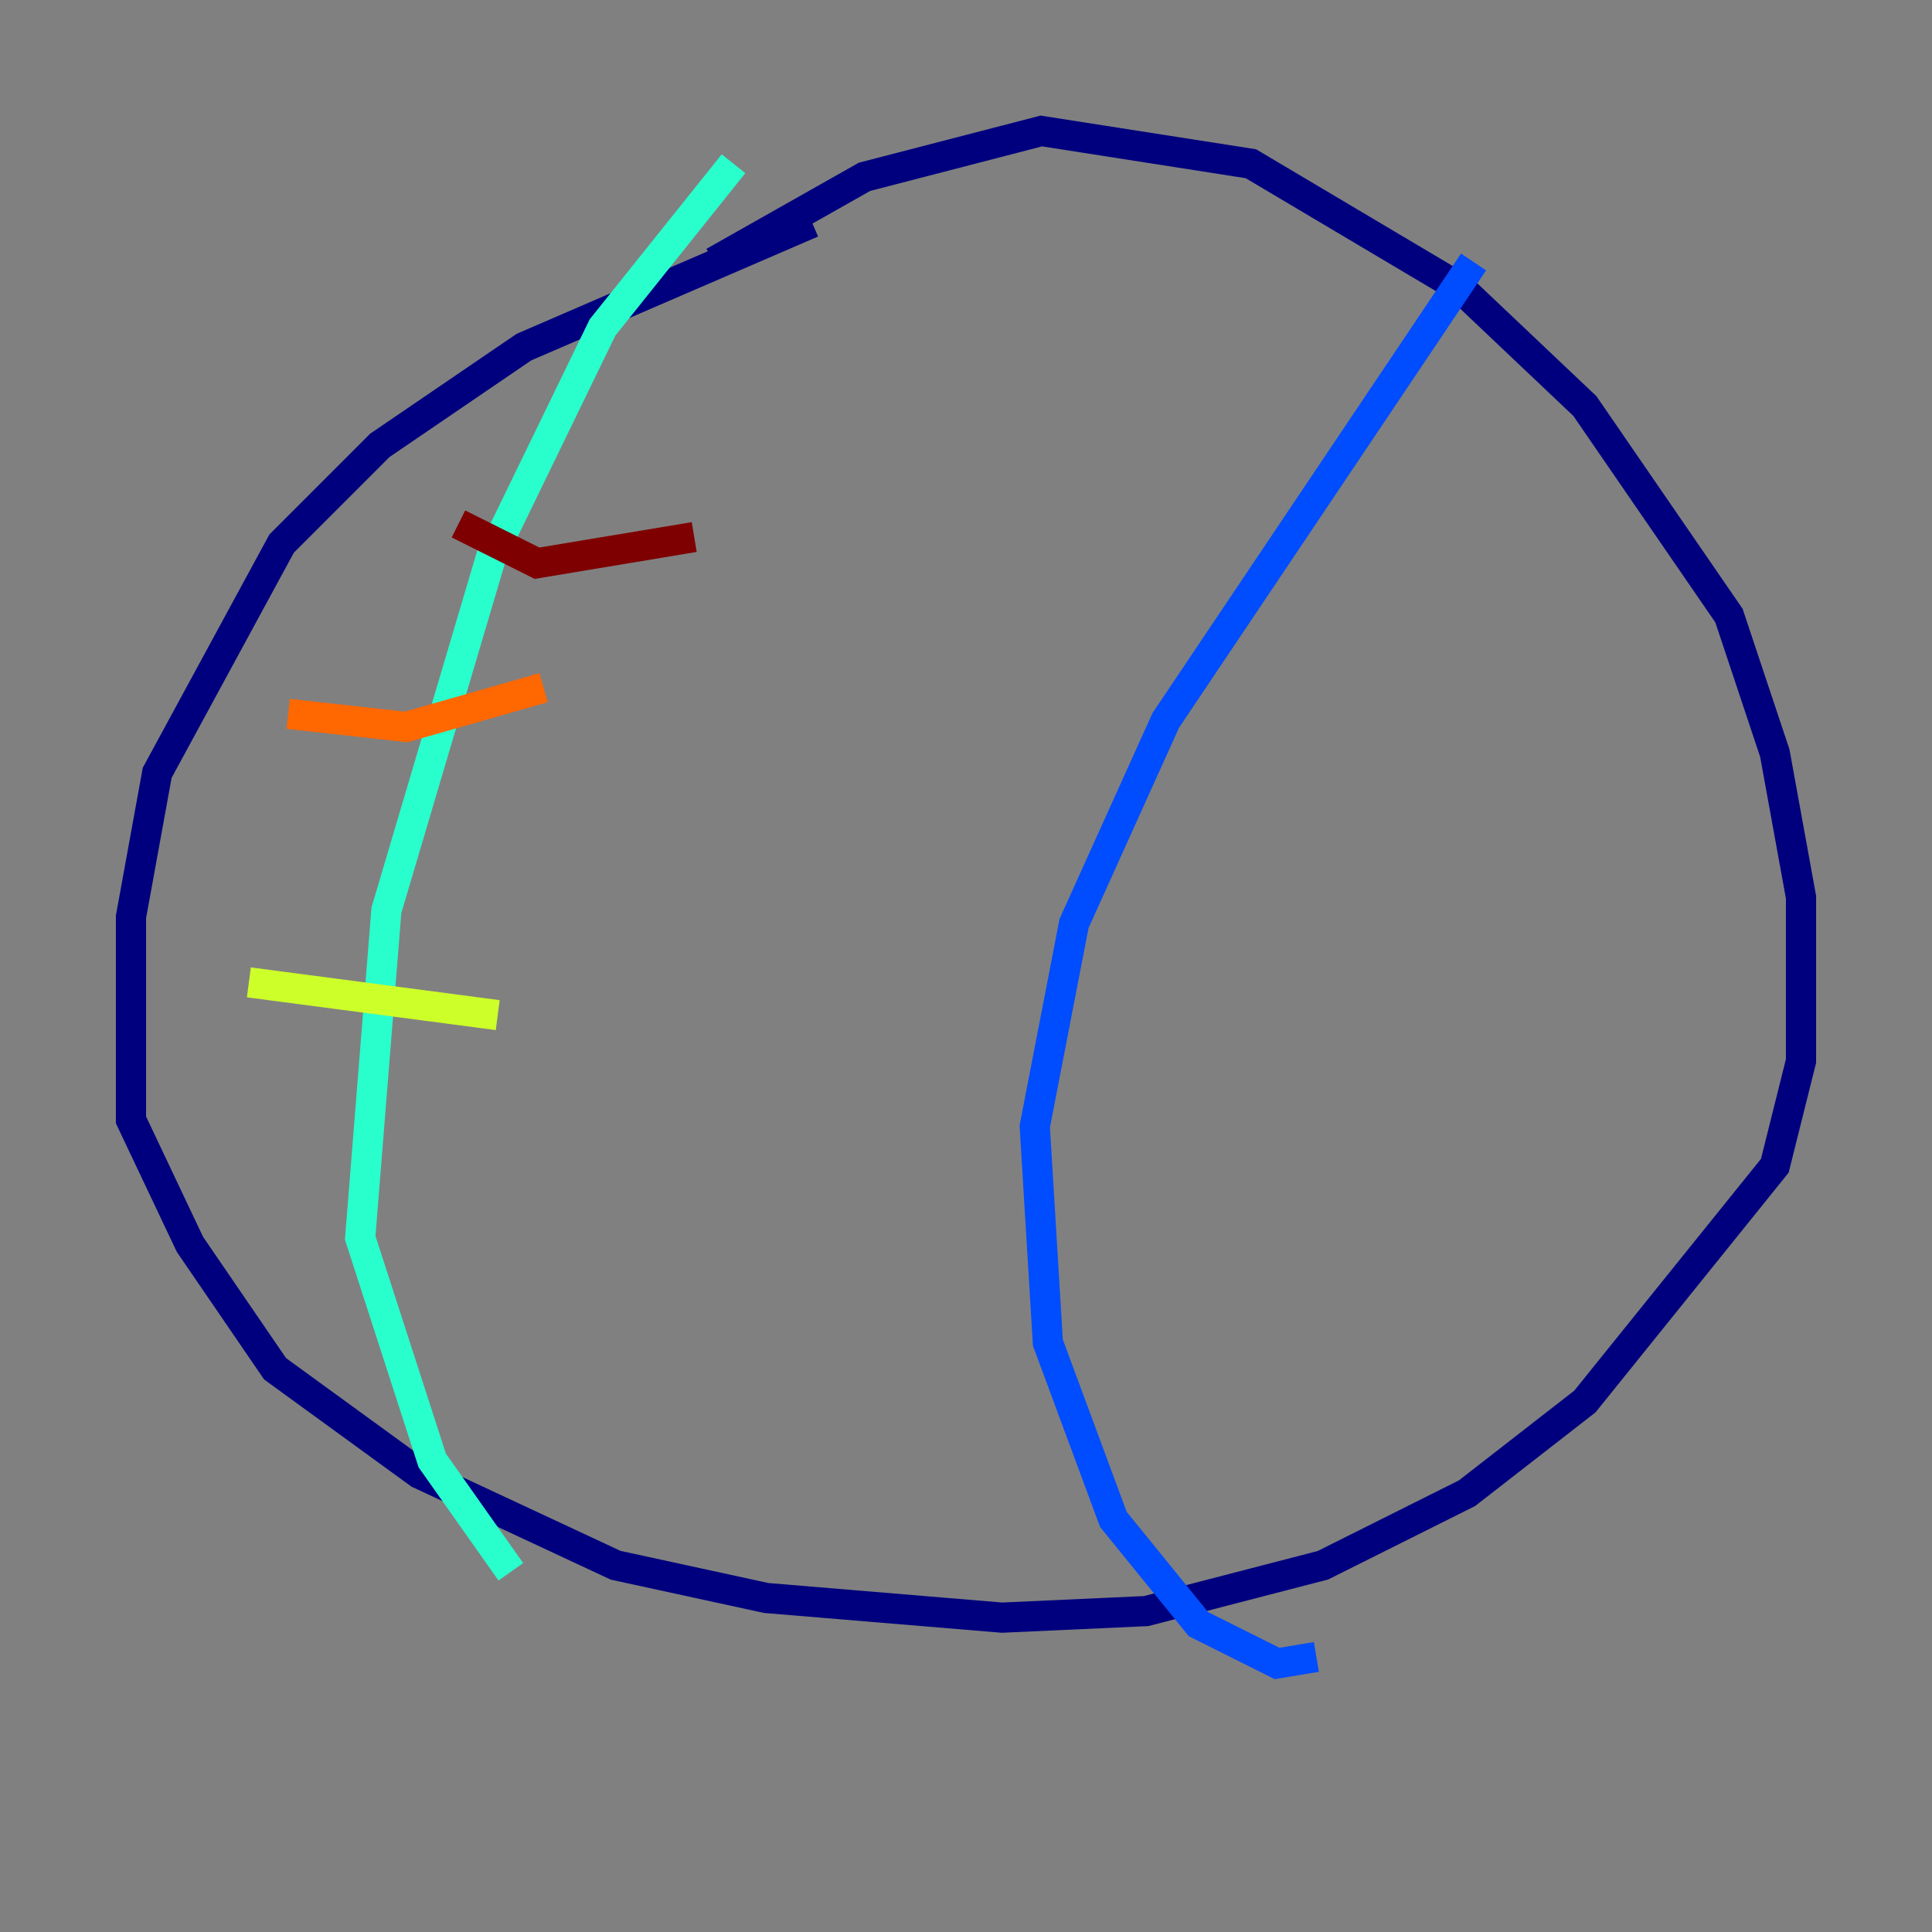 <?xml version="1.0" encoding="utf-8" ?>
<svg baseProfile="tiny" height="128" version="1.2" viewBox="0,0,128,128" width="128" xmlns="http://www.w3.org/2000/svg" xmlns:ev="http://www.w3.org/2001/xml-events" xmlns:xlink="http://www.w3.org/1999/xlink"><rect x="0" y="0" width="128" height="128" fill="#808080" stroke="none"/><defs /><polyline fill="none" points="53.803,14.752 34.712,22.997 25.166,29.505 18.658,36.014 10.414,51.2 8.678,60.746 8.678,74.197 12.583,82.441 18.224,90.685 27.77,97.627 40.786,103.702 50.766,105.871 66.386,107.173 75.932,106.739 87.647,103.702 97.193,98.929 105.003,92.854 117.586,77.234 119.322,70.291 119.322,59.444 117.586,49.898 114.549,40.786 105.003,26.902 96.759,19.091 82.875,10.848 68.99,8.678 57.275,11.715 47.295,17.356" stroke="#00007f" stroke-width="2" /><polyline fill="none" points="97.627,17.356 77.234,47.729 71.159,61.18 68.556,74.63 69.424,88.949 73.763,100.664 79.403,107.607 84.61,110.21 87.214,109.776" stroke="#004cff" stroke-width="2" /><polyline fill="none" points="48.597,10.848 39.919,21.695 32.542,36.881 25.6,60.312 23.864,82.007 28.637,96.759 33.844,104.136" stroke="#29ffcd" stroke-width="2" /><polyline fill="none" points="16.488,65.085 32.976,67.254" stroke="#cdff29" stroke-width="2" /><polyline fill="none" points="19.091,47.295 26.902,48.163 36.014,45.559" stroke="#ff6700" stroke-width="2" /><polyline fill="none" points="30.373,34.712 35.58,37.315 45.993,35.58" stroke="#7f0000" stroke-width="2" /></svg>